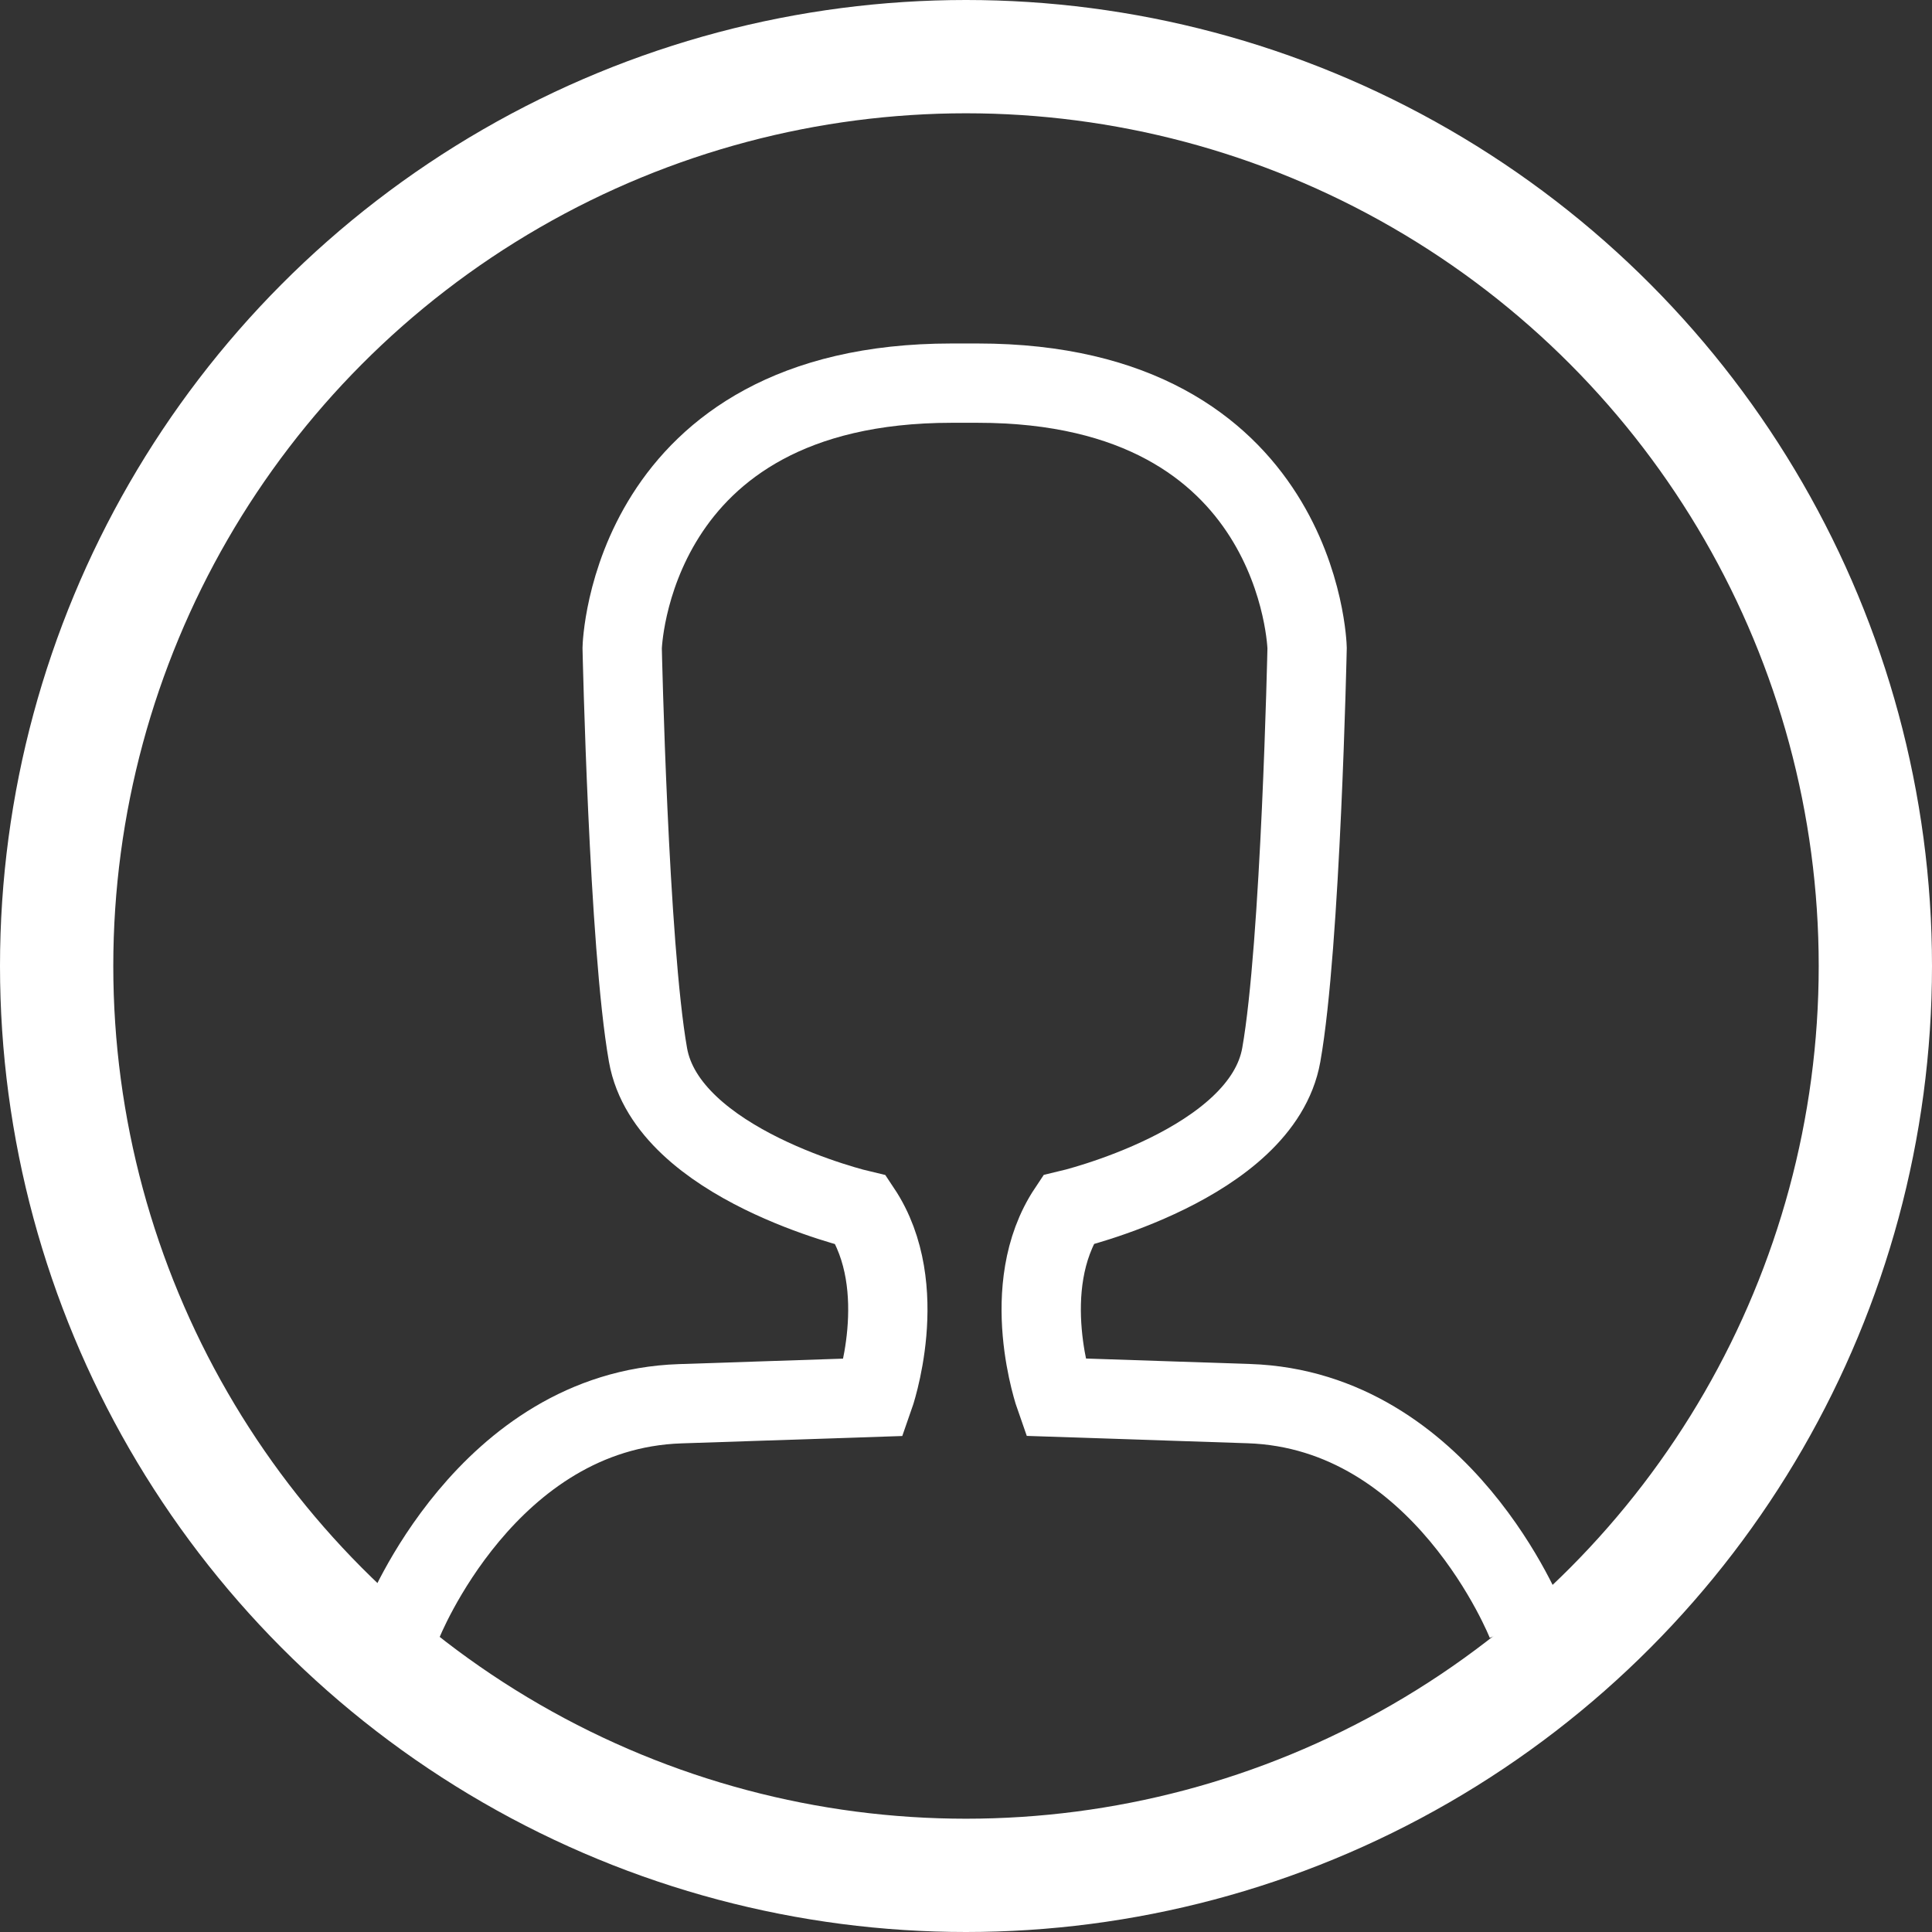<svg xmlns="http://www.w3.org/2000/svg" viewBox="0 0 170.54 170.54">
  <rect x="0" y="0" width="170.54" height="170.54" fill="#333333" stroke="none"/>
  <defs><style>.cls-1,.cls-2{fill:none;stroke:#FFFFFF;stroke-miterlimit:10;}.cls-1{stroke-width:10px;}.cls-2{stroke-width:7px;}</style></defs>
  <title>Ativo 3</title><g id="Camada_2" data-name="Camada 2"><g id="Camada_2-2" data-name="Camada 2">
  <circle class="cls-1" cx="85.27" cy="85.27" r="80.27"/><path class="cls-2" d="M134.76,143.29s-7.41-18.82-24.52-19.39l-17.1-.57s-3.42-9.69,1.14-16.53c0,0,17.1-4,18.82-13.68s2.28-35.92,2.28-35.92-.57-23.38-29.08-23.38H84c-28.51,0-29.08,23.38-29.08,23.38s.57,26.23,2.28,35.92S76,106.81,76,106.81c4.56,6.84,1.14,16.53,1.14,16.53l-17.1.57c-17.1.57-24.52,19.39-24.52,19.39"/></g></g>
</svg>
